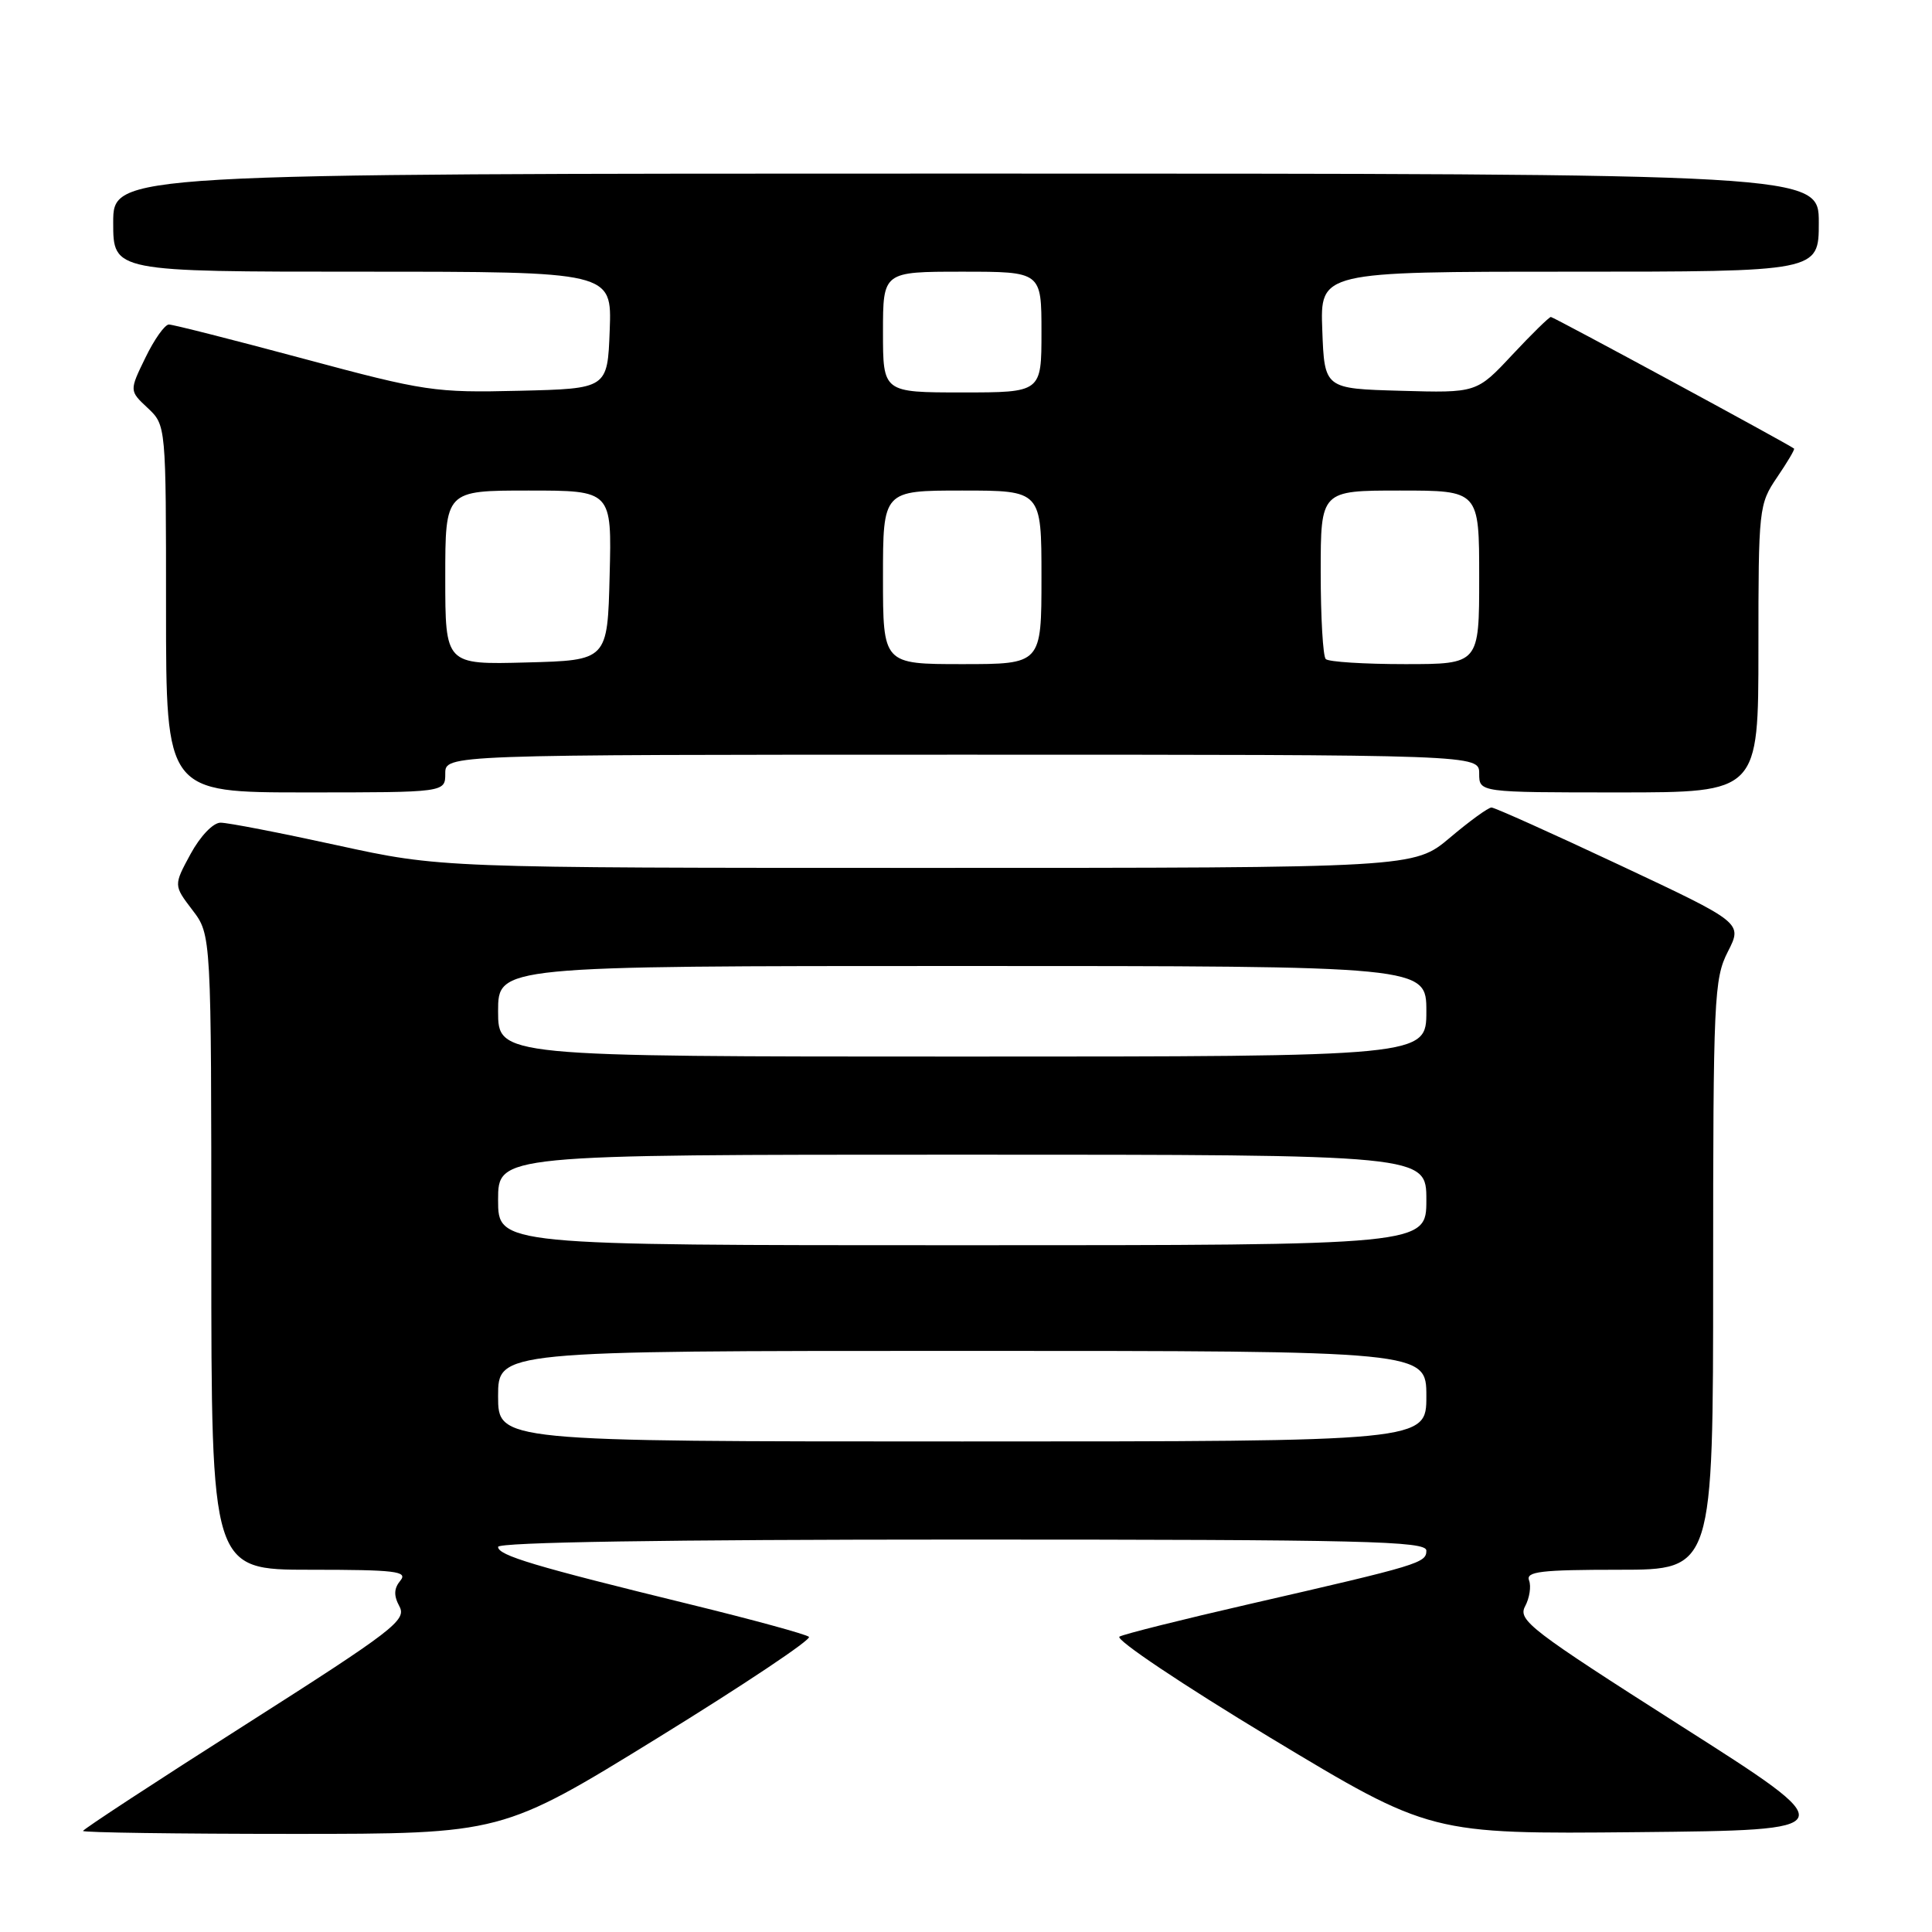 <?xml version="1.0" encoding="UTF-8" standalone="no"?>
<!DOCTYPE svg PUBLIC "-//W3C//DTD SVG 1.1//EN" "http://www.w3.org/Graphics/SVG/1.1/DTD/svg11.dtd" >
<svg xmlns="http://www.w3.org/2000/svg" xmlns:xlink="http://www.w3.org/1999/xlink" version="1.1" viewBox="0 0 256 256">
 <g >
 <path fill="currentColor"
d=" M 87.20 230.25 C 98.57 223.24 107.57 217.23 107.19 216.89 C 106.81 216.55 99.75 214.62 91.50 212.60 C 70.77 207.53 66.00 206.10 66.00 204.97 C 66.00 204.35 88.34 204.00 127.50 204.00 C 180.78 204.00 189.00 204.20 189.00 205.46 C 189.00 207.10 188.16 207.36 165.50 212.56 C 156.70 214.58 148.98 216.51 148.34 216.86 C 147.70 217.21 156.70 223.24 168.35 230.27 C 189.53 243.03 189.53 243.03 216.98 242.77 C 244.44 242.50 244.44 242.50 222.72 228.68 C 202.82 216.00 201.10 214.69 202.08 212.85 C 202.67 211.75 202.91 210.20 202.61 209.42 C 202.15 208.24 204.16 208.00 214.53 208.00 C 227.00 208.00 227.00 208.00 227.00 168.96 C 227.00 132.24 227.12 129.69 228.95 126.10 C 230.90 122.28 230.90 122.28 214.64 114.64 C 205.70 110.44 198.05 107.00 197.63 107.00 C 197.20 107.00 194.72 108.80 192.12 111.00 C 187.37 115.00 187.37 115.00 122.88 115.00 C 58.39 115.00 58.39 115.00 44.66 112.00 C 37.11 110.35 30.16 109.00 29.22 109.01 C 28.24 109.01 26.54 110.79 25.25 113.16 C 23.00 117.31 23.00 117.31 25.50 120.59 C 28.00 123.87 28.00 123.87 28.00 165.93 C 28.00 208.00 28.00 208.00 41.12 208.00 C 52.41 208.00 54.08 208.20 53.05 209.44 C 52.19 210.48 52.15 211.42 52.93 212.86 C 53.90 214.68 52.14 216.03 32.50 228.54 C 20.67 236.06 11.00 242.40 11.00 242.61 C 11.00 242.82 23.49 243.00 38.75 243.00 C 66.51 243.00 66.51 243.00 87.20 230.25 Z  M 59.00 102.50 C 59.00 100.00 59.00 100.00 127.50 100.00 C 196.00 100.00 196.00 100.00 196.00 102.50 C 196.00 105.00 196.00 105.00 214.50 105.00 C 233.00 105.00 233.00 105.00 233.00 85.95 C 233.00 67.33 233.06 66.81 235.47 63.25 C 236.83 61.25 237.85 59.54 237.72 59.44 C 236.95 58.83 205.85 42.00 205.50 42.00 C 205.27 42.00 202.96 44.26 200.37 47.03 C 195.66 52.07 195.66 52.07 185.58 51.78 C 175.50 51.50 175.50 51.50 175.21 43.75 C 174.92 36.00 174.92 36.00 207.96 36.00 C 241.00 36.00 241.00 36.00 241.00 29.50 C 241.00 23.00 241.00 23.00 128.00 23.00 C 15.00 23.00 15.00 23.00 15.00 29.50 C 15.00 36.00 15.00 36.00 48.04 36.00 C 81.08 36.00 81.08 36.00 80.79 43.75 C 80.50 51.50 80.50 51.50 68.80 51.78 C 57.62 52.05 56.33 51.86 40.22 47.53 C 30.95 45.04 22.92 43.00 22.38 43.00 C 21.84 43.00 20.44 44.97 19.27 47.39 C 17.13 51.78 17.13 51.78 19.57 54.06 C 22.00 56.35 22.00 56.35 22.00 80.67 C 22.00 105.00 22.00 105.00 40.50 105.00 C 59.00 105.00 59.00 105.00 59.00 102.50 Z  M 66.00 185.00 C 66.00 179.00 66.00 179.00 127.50 179.00 C 189.00 179.00 189.00 179.00 189.00 185.00 C 189.00 191.00 189.00 191.00 127.50 191.00 C 66.00 191.00 66.00 191.00 66.00 185.00 Z  M 66.00 159.00 C 66.00 153.00 66.00 153.00 127.50 153.00 C 189.00 153.00 189.00 153.00 189.00 159.00 C 189.00 165.00 189.00 165.00 127.50 165.00 C 66.00 165.00 66.00 165.00 66.00 159.00 Z  M 66.00 134.00 C 66.00 128.00 66.00 128.00 127.50 128.00 C 189.00 128.00 189.00 128.00 189.00 134.00 C 189.00 140.00 189.00 140.00 127.50 140.00 C 66.00 140.00 66.00 140.00 66.00 134.00 Z  M 59.00 76.53 C 59.00 65.00 59.00 65.00 70.03 65.00 C 81.07 65.00 81.07 65.00 80.78 76.25 C 80.50 87.50 80.50 87.50 69.75 87.78 C 59.00 88.07 59.00 88.07 59.00 76.53 Z  M 117.00 76.50 C 117.00 65.00 117.00 65.00 127.50 65.00 C 138.00 65.00 138.00 65.00 138.00 76.50 C 138.00 88.00 138.00 88.00 127.50 88.00 C 117.00 88.00 117.00 88.00 117.00 76.50 Z  M 175.67 87.33 C 175.30 86.97 175.00 81.79 175.00 75.83 C 175.00 65.00 175.00 65.00 185.50 65.00 C 196.00 65.00 196.00 65.00 196.00 76.50 C 196.00 88.00 196.00 88.00 186.17 88.00 C 180.76 88.00 176.03 87.70 175.67 87.33 Z  M 117.00 44.00 C 117.00 36.00 117.00 36.00 127.50 36.00 C 138.00 36.00 138.00 36.00 138.00 44.00 C 138.00 52.00 138.00 52.00 127.50 52.00 C 117.00 52.00 117.00 52.00 117.00 44.00 Z "/>
</g>
</svg>